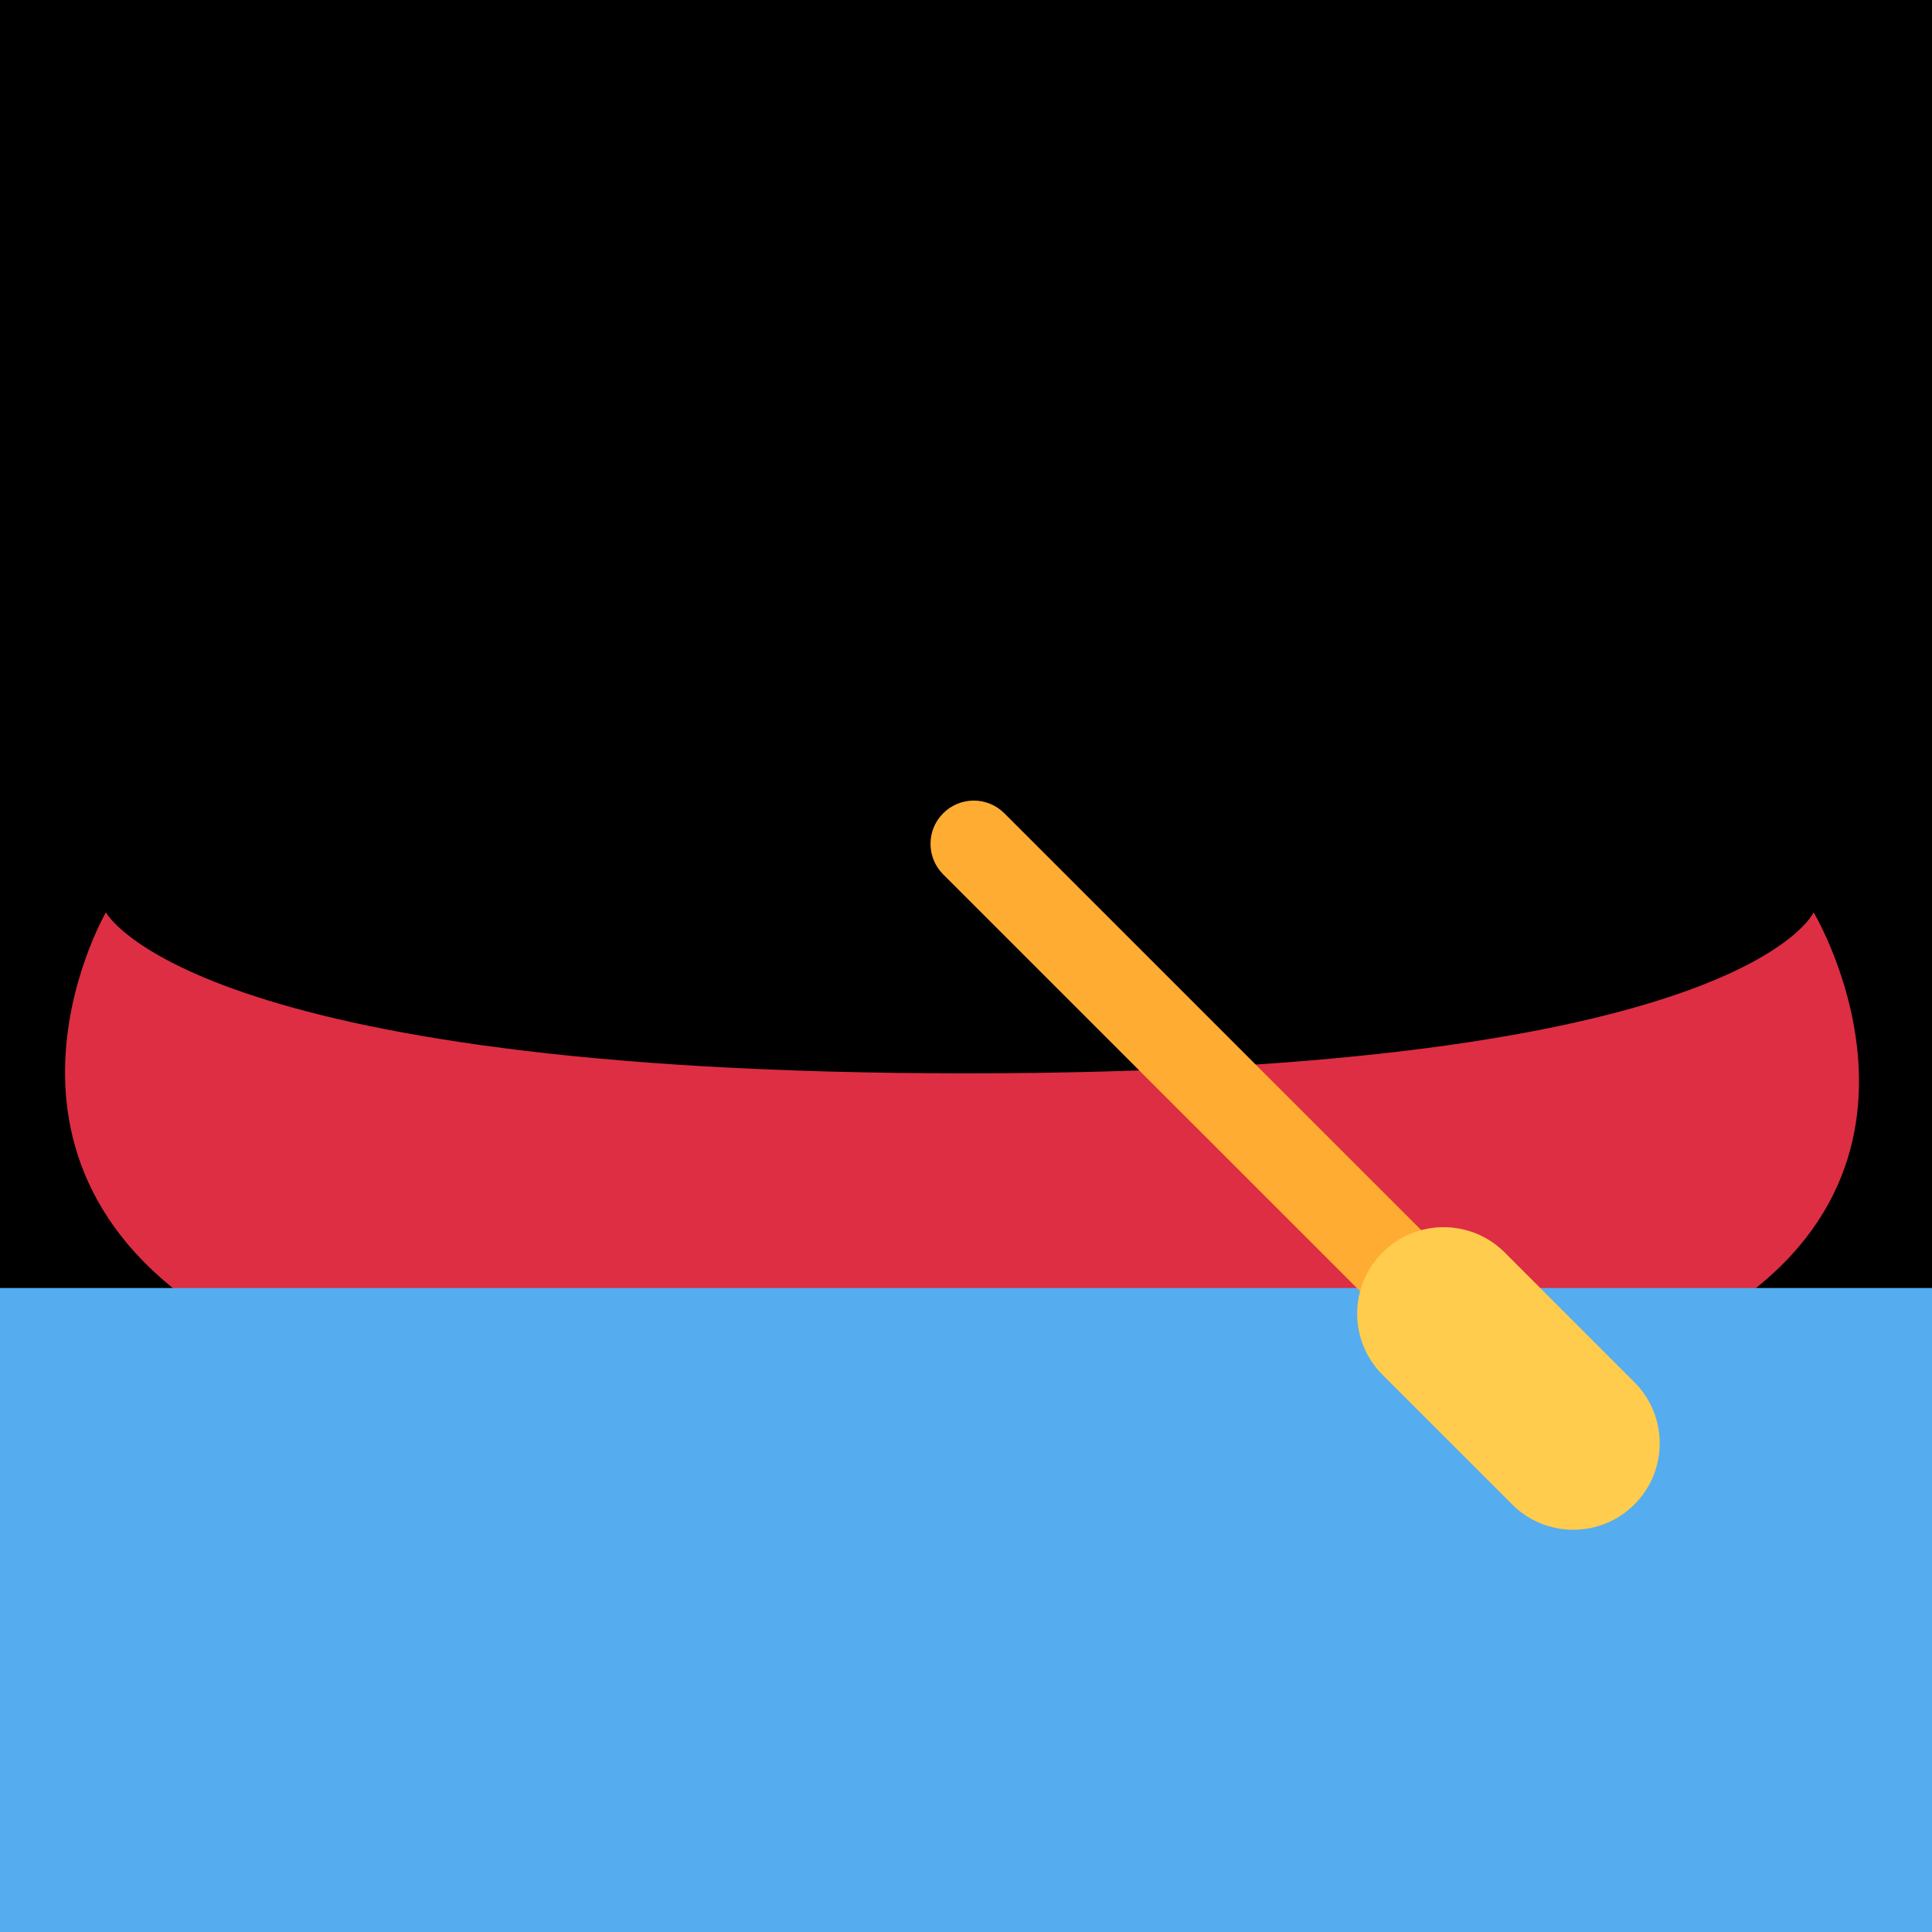 <?xml version="1.0" encoding="UTF-8" standalone="no"?><svg xmlns:dc="http://purl.org/dc/elements/1.1/" xmlns:cc="http://creativecommons.org/ns#" xmlns:rdf="http://www.w3.org/1999/02/22-rdf-syntax-ns#" xmlns:svg="http://www.w3.org/2000/svg" xmlns="http://www.w3.org/2000/svg" viewBox="0 0 45 45" style="enable-background:new 0 0 45 45;" xml:space="preserve" version="1.1" id="svg2"><rect width="100%" height="100%" fill="black"/><defs id="defs6"><clipPath id="clipPath16" clipPathUnits="userSpaceOnUse"><path id="path18" d="M 0,36 36,36 36,0 0,0 0,36 Z"/></clipPath></defs><g transform="matrix(1.25,0,0,-1.25,0,45)" id="g10"><g id="g12"><g clip-path="url(#clipPath16)" id="g14"><g transform="translate(33.794,19)" id="g20"><path id="path22" style="fill:#dd2e44;fill-opacity:1;fill-rule:nonzero;stroke:none" d="m 0,0 c 0,0 -1.317,-3 -15.794,-3 -14.476,0 -16.026,3 -16.026,3 0,0 -2.974,-5.117 2.828,-8 4.238,-2.105 10.916,0.131 12.723,0.814 C -14.278,-7.869 -6.995,-10.01 -2.712,-8 3.151,-5.249 0,0 0,0"/></g><path id="path24" style="fill:#55acee;fill-opacity:1;fill-rule:nonzero;stroke:none" d="M 36,12 0,12 0,0 36,0 36,12 Z"/><g transform="translate(27.005,10.611)" id="g26"><path id="path28" style="fill:#ffac33;fill-opacity:1;fill-rule:nonzero;stroke:none" d="m 0,0 c 0.206,0 0.412,0.079 0.57,0.236 0.314,0.315 0.314,0.824 0,1.139 l -8.861,8.86 c -0.315,0.315 -0.824,0.315 -1.139,0 -0.315,-0.314 -0.315,-0.824 0,-1.139 l 8.861,-8.86 C -0.412,0.079 -0.206,0 0,0"/></g><g transform="translate(29.316,7.495)" id="g30"><path id="path32" style="fill:#ffcc4d;fill-opacity:1;fill-rule:nonzero;stroke:none" d="m 0,0 c 0.412,0 0.825,0.157 1.139,0.472 0.629,0.629 0.629,1.649 0,2.278 l -2.416,2.416 c -0.629,0.63 -1.65,0.63 -2.278,0 -0.63,-0.629 -0.63,-1.648 0,-2.278 L -1.139,0.472 C -0.825,0.157 -0.412,0 0,0"/></g></g></g></g></svg>
